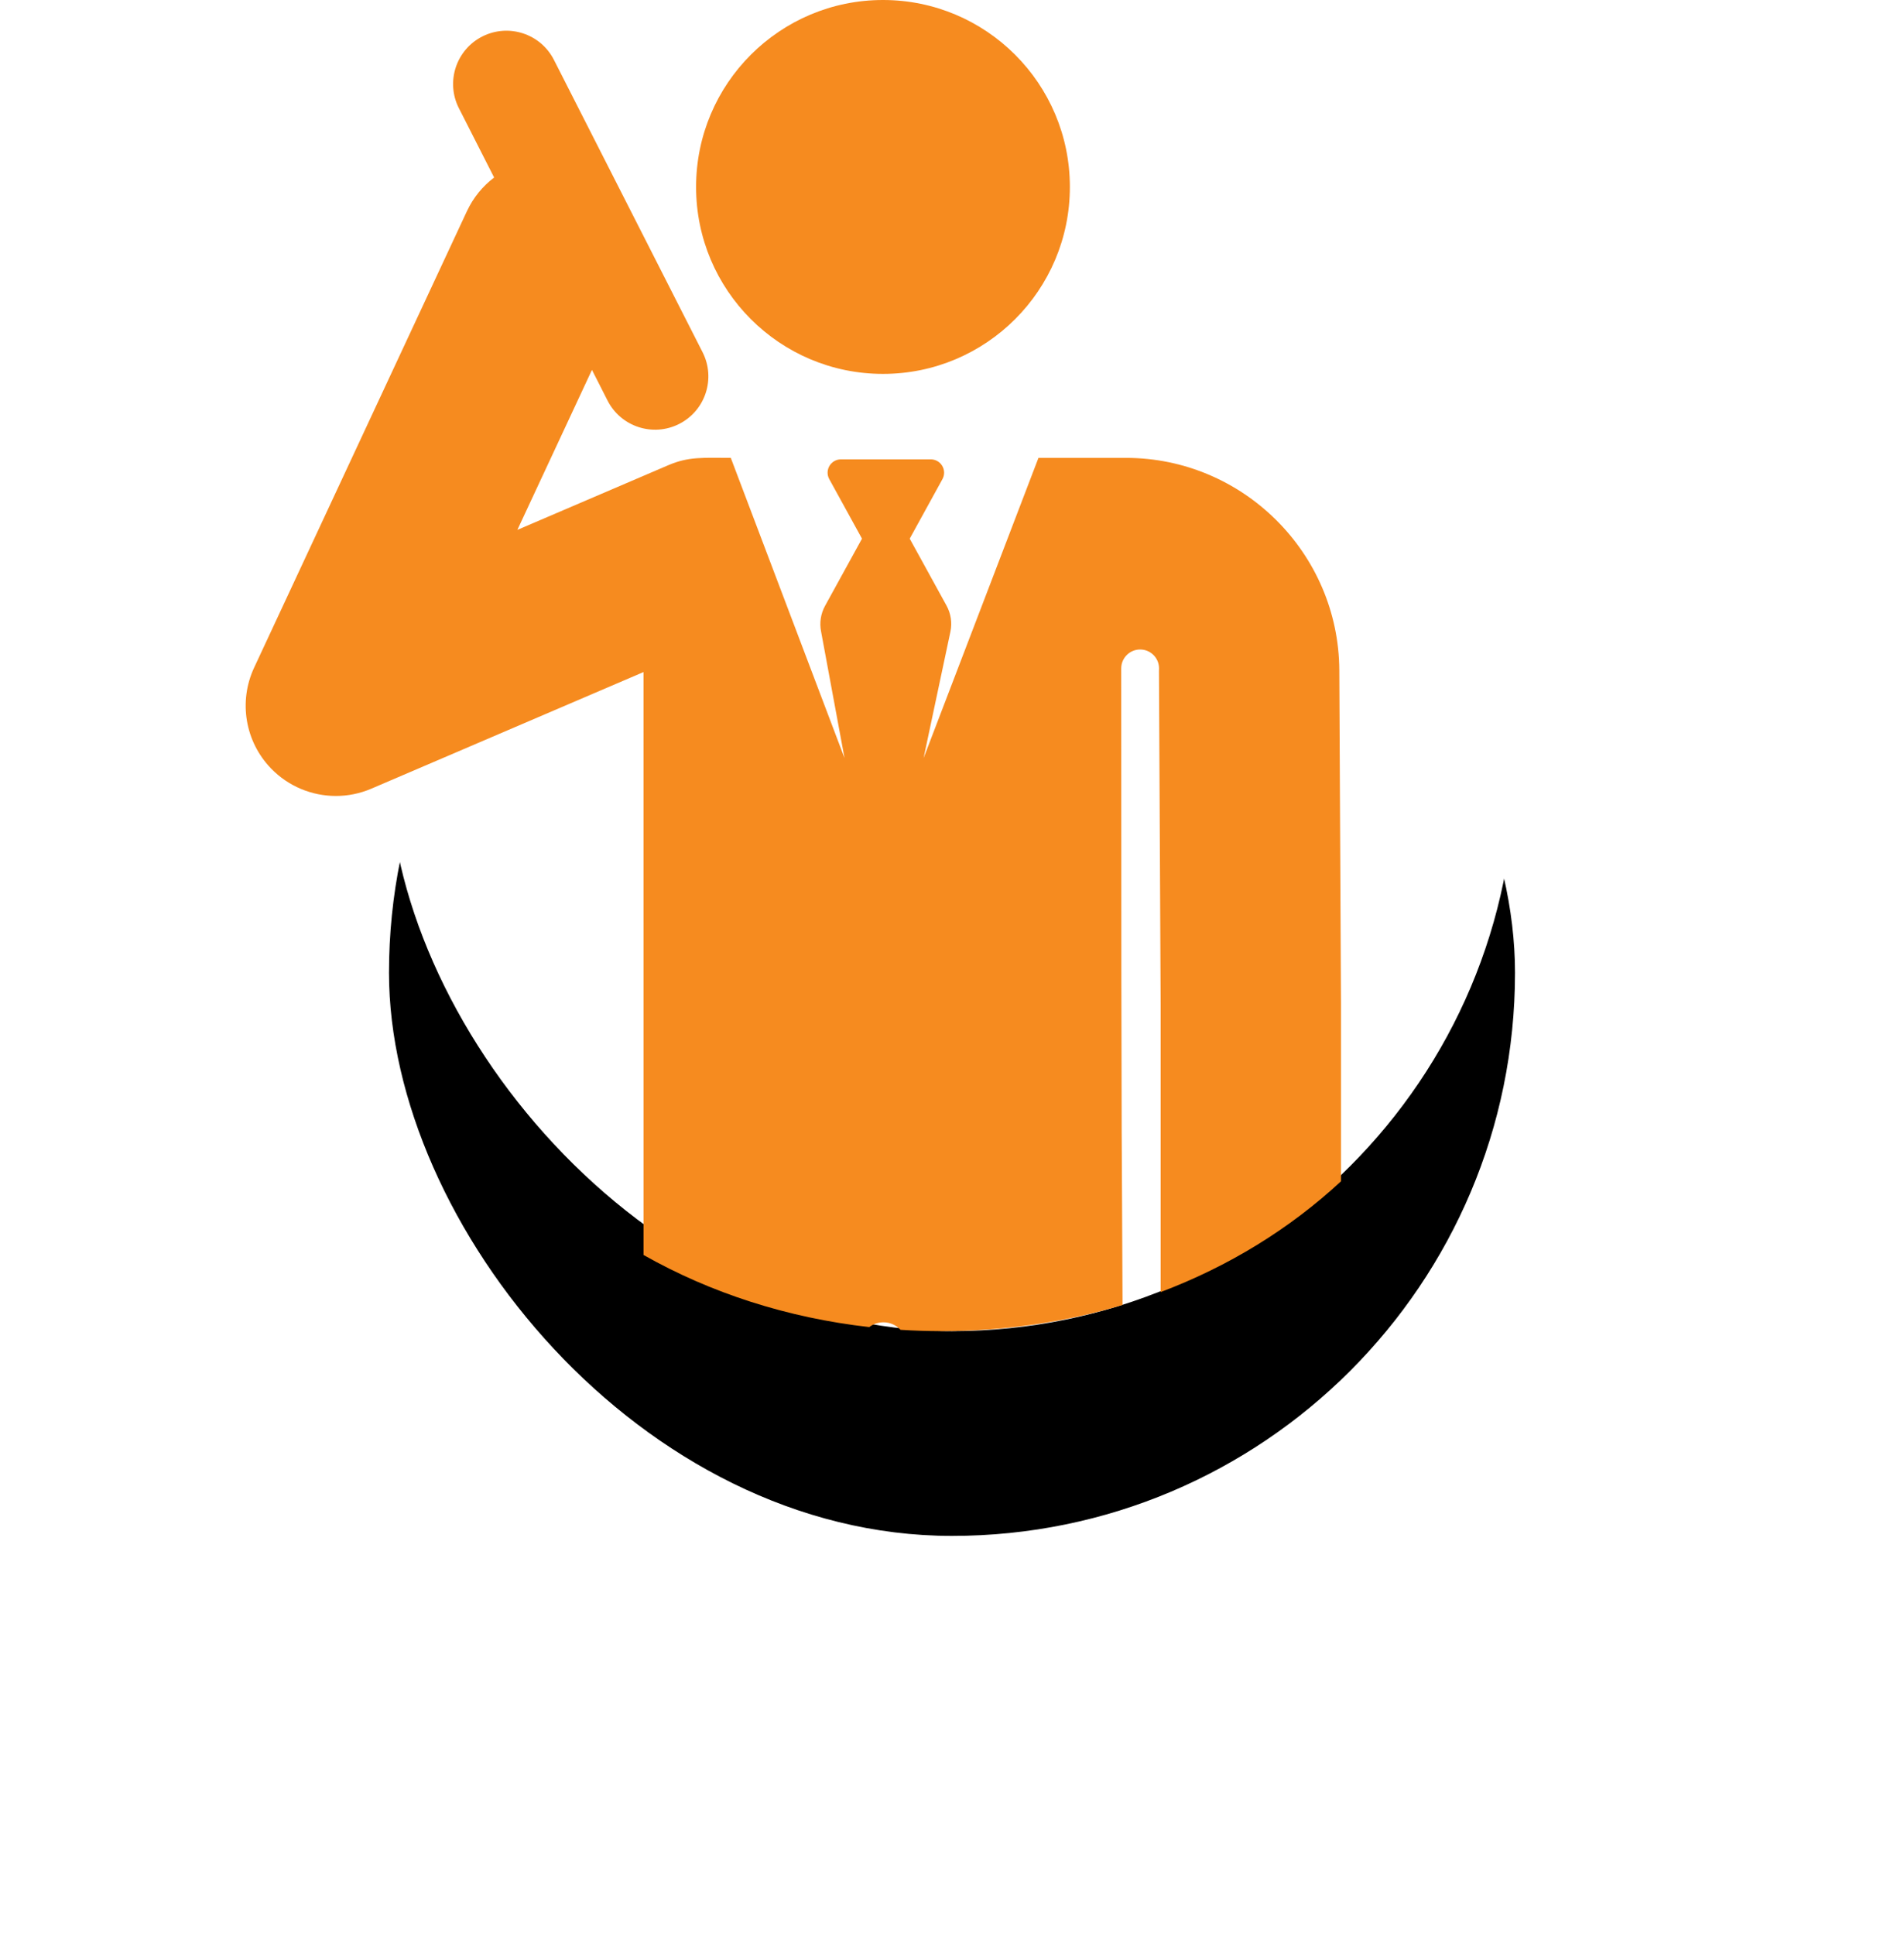 <?xml version="1.0" encoding="UTF-8"?>
<svg width="186px" height="189px" viewBox="0 0 186 189" version="1.1" xmlns="http://www.w3.org/2000/svg" xmlns:xlink="http://www.w3.org/1999/xlink">
    <!-- Generator: Sketch 50.2 (55047) - http://www.bohemiancoding.com/sketch -->
    <title>Group 6</title>
    <desc>Created with Sketch.</desc>
    <defs>
        <rect id="path-1" x="0" y="0" width="110" height="110" rx="55"></rect>
        <filter x="-63.6%" y="-45.5%" width="227.3%" height="227.3%" filterUnits="objectBoundingBox" id="filter-2">
            <feOffset dx="0" dy="20" in="SourceAlpha" result="shadowOffsetOuter1"></feOffset>
            <feGaussianBlur stdDeviation="20" in="shadowOffsetOuter1" result="shadowBlurOuter1"></feGaussianBlur>
            <feColorMatrix values="0 0 0 0 0   0 0 0 0 0   0 0 0 0 0  0 0 0 0.1 0" type="matrix" in="shadowBlurOuter1"></feColorMatrix>
        </filter>
    </defs>
    <g id="Page-1" stroke="none" stroke-width="1" fill="none" fill-rule="evenodd">
        <g id="Desktop-HD" transform="translate(-1027, -2269)">
            <g id="Group-6" transform="translate(1051, 2269)">
                <g id="Icon" transform="translate(14, 20)">
                    <g id="Rectangle-6">
                        <use fill="black" fill-opacity="1" filter="url(#filter-2)" xlink:href="#path-1"></use>
                        <use fill="#FFFFFF" fill-rule="evenodd" xlink:href="#path-1"></use>
                    </g>
                </g>
                <g id="Group-3" fill="#F68B1F">
                    <path d="M107,115.367 C101.994,120.01 96.021,123.682 89.382,126.186 L89.382,98.084 L89.219,65.549 C89.224,65.456 89.226,65.366 89.226,65.278 C89.226,64.258 88.399,63.431 87.379,63.431 C86.358,63.431 85.531,64.259 85.531,65.279 C85.534,119.557 85.605,110.603 85.66,127.446 C80.117,129.114 74.177,130 68,130 C66.646,130 65.304,129.957 63.975,129.873 C63.558,129.422 62.961,129.14 62.298,129.14 C61.779,129.14 61.3,129.313 60.917,129.605 C52.899,128.701 45.422,126.272 38.871,122.566 L38.869,65.634 L12.278,77.023 C11.159,77.503 9.98,77.735 8.812,77.735 C6.474,77.735 4.177,76.804 2.482,75.055 C-0.059,72.432 -0.718,68.512 0.826,65.202 L21.612,20.627 C22.24,19.283 23.166,18.174 24.271,17.336 L20.829,10.568 C19.526,8.005 20.547,4.87 23.11,3.566 C25.673,2.264 28.809,3.283 30.113,5.847 L44.633,34.397 C45.937,36.961 44.916,40.096 42.352,41.4 C39.788,42.703 36.654,41.681 35.35,39.118 L33.827,36.125 L26.542,51.748 L41.293,45.429 C43.296,44.571 44.685,44.717 47.391,44.717 L58.501,74.037 L56.21,61.673 C56.041,60.821 56.177,59.936 56.596,59.174 L60.207,52.607 L57.009,46.79 C56.787,46.387 56.794,45.896 57.029,45.5 C57.263,45.104 57.689,44.861 58.149,44.861 L66.927,44.861 C67.387,44.861 67.814,45.104 68.048,45.5 C68.282,45.896 68.29,46.387 68.068,46.79 L64.87,52.607 L68.467,59.15 C68.894,59.927 69.028,60.83 68.844,61.697 L66.224,74.037 L77.446,44.717 L85.99,44.717 C97.427,44.717 106.778,54.022 106.836,65.459 L107,98.039 L107,115.367 Z" id="Combined-Shape"></path>
                    <path d="M62.258,36.515 C52.174,36.515 44,28.341 44,18.258 C44,8.174 52.174,0 62.258,0 C72.341,0 80.515,8.174 80.515,18.258 C80.515,28.341 72.341,36.515 62.258,36.515 Z" id="Path"></path>
                </g>
            </g>
        </g>
    </g>
</svg>